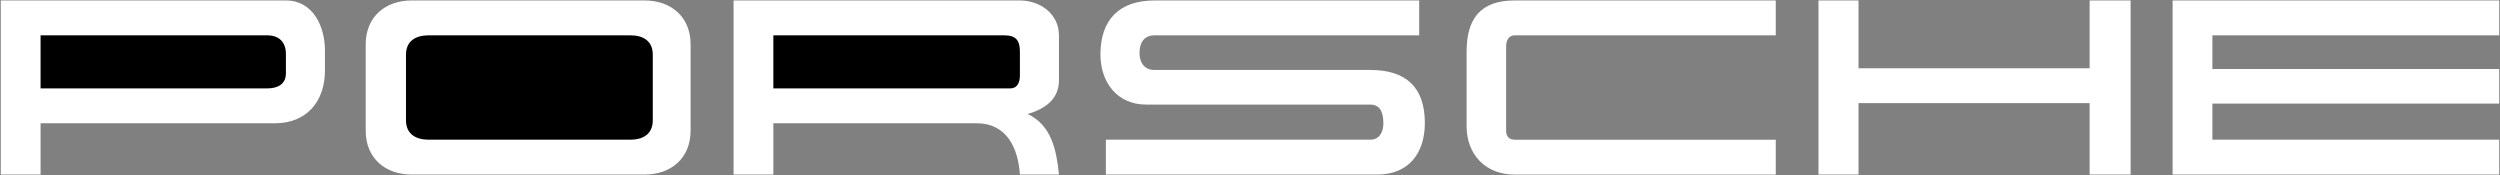 <svg width="2428" height="170" viewBox="0 0 2428 170" fill="none" xmlns="http://www.w3.org/2000/svg">
<rect x="0" y="0" width="2428" height="170" fill="#808080" stroke="none"/>
<path fill-rule="evenodd" clip-rule="evenodd" d="M355.168 126.853V43.134C355.168 16.416 374.013 0.437 400.005 0.437H625.873C651.865 0.437 670.71 16.416 670.71 43.134V126.853C670.71 153.584 651.865 169.537 625.873 169.537H400.005C374.013 169.537 355.168 153.584 355.168 126.853ZM0.756 0.45H277.661C304.132 0.45 315.584 25.728 315.584 49.1V68.658C315.584 98.229 297.933 119.707 267.168 119.707H39.406V169.537H0.756V0.45ZM712.446 0.45H990.531C1010.32 0.45 1028.45 13.562 1028.45 34.314V78.204C1028.45 96.569 1014.14 106.335 997.924 110.641C1021.3 121.614 1026.07 145.932 1028.45 169.537H990.531C988.858 144.025 977.885 119.707 948.561 119.707H751.083V169.537H712.446V0.45ZM1378.31 0.45V34.314H1121.23C1110.97 34.314 1106.68 41.707 1106.68 51.486C1106.68 60.785 1111.45 67.945 1121.23 67.945H1330.87C1365.21 67.945 1383.81 84.403 1383.81 119.461C1383.81 148.798 1368.08 169.537 1337.56 169.537H1074.02V135.673H1330.88C1339.7 135.673 1343.53 128.047 1343.53 120.174C1343.53 111.134 1341.64 101.575 1330.88 101.575H1113.12C1084.98 101.575 1068.76 79.877 1068.76 52.926C1068.76 19.295 1086.88 0.463 1121.24 0.463L1378.31 0.45ZM1724.62 0.45V34.314H1470.85C1464.9 34.314 1462.75 40.034 1462.75 45.053V127.346C1462.75 132.366 1465.86 135.686 1470.85 135.686H1724.62V169.55H1470.85C1443.19 169.55 1424.37 150.471 1424.37 122.56V50.072C1424.37 18.115 1437.95 0.463 1470.85 0.463L1724.62 0.45ZM1766.11 0.45H1804.99V66.272H2029.44V0.45H2069.25V169.537H2029.44V100.136H1804.99V169.537H1766.11V0.45ZM2110.04 0.45H2427.24V34.314H2148.67V66.998H2427.24V100.616H2148.67V135.673H2427.24V169.537H2110.04V0.45Z" fill="white"/>
<path fill-rule="evenodd" clip-rule="evenodd" d="M416.23 135.673H612.281C624.2 135.673 633.979 130.433 633.979 116.828V53.159C633.979 39.567 624.446 34.314 612.281 34.314H416.23C404.064 34.314 394.285 39.567 394.285 53.159V116.828C394.285 130.433 404.298 135.673 416.23 135.673ZM39.406 34.314V85.83H259.776C269.321 85.83 277.661 82.017 277.661 71.278V52.212C277.661 41.007 270.981 34.327 259.776 34.327L39.406 34.314ZM751.083 34.314V85.83H980.998C988.624 85.83 990.531 79.384 990.531 72.951V50.047C990.531 39.074 986.484 34.301 975.266 34.301L751.083 34.314Z" fill="black"/>
</svg>
